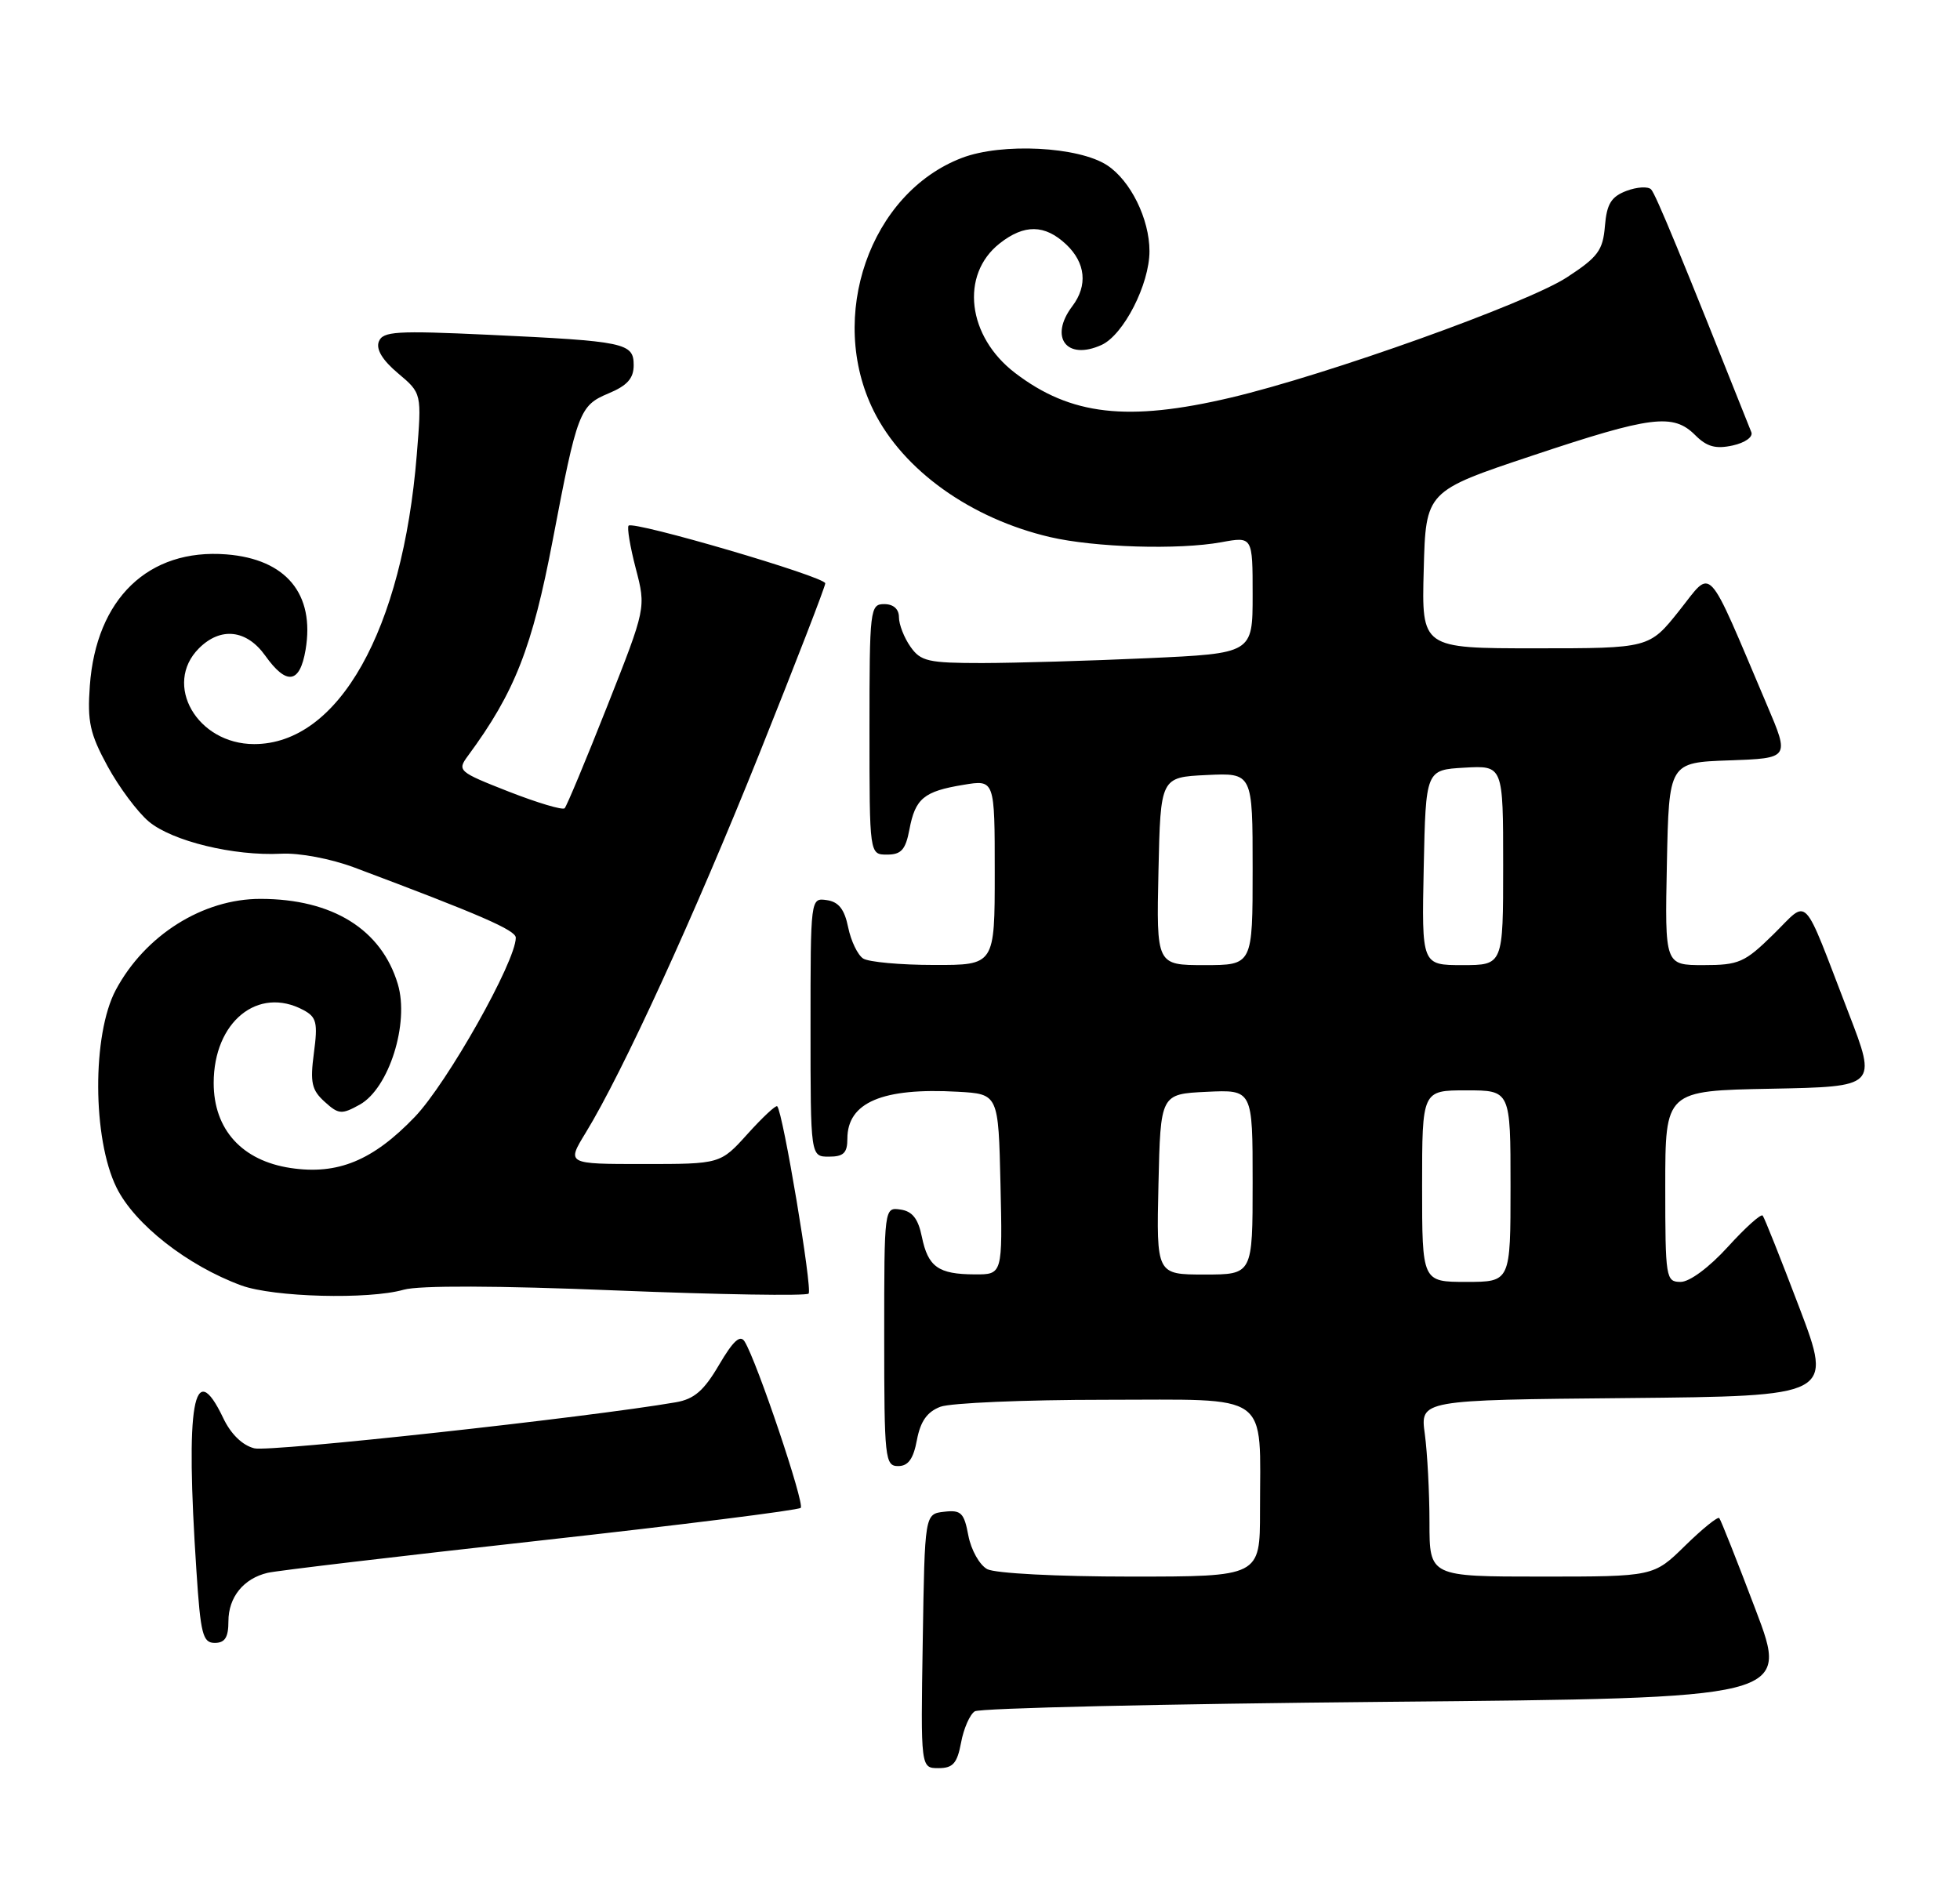 <?xml version="1.0" encoding="UTF-8" standalone="no"?>
<!DOCTYPE svg PUBLIC "-//W3C//DTD SVG 1.1//EN" "http://www.w3.org/Graphics/SVG/1.1/DTD/svg11.dtd" >
<svg xmlns="http://www.w3.org/2000/svg" xmlns:xlink="http://www.w3.org/1999/xlink" version="1.1" viewBox="0 0 266 256">
 <g >
 <path fill="currentColor"
d=" M 130.43 236.54 C 130.78 234.63 131.62 232.72 132.29 232.29 C 132.95 231.85 158.10 231.28 188.16 231.00 C 242.82 230.50 242.82 230.50 238.26 218.50 C 235.76 211.90 233.54 206.30 233.33 206.06 C 233.13 205.82 231.04 207.51 228.69 209.81 C 224.42 214.00 224.42 214.00 209.21 214.00 C 194.00 214.00 194.00 214.00 194.00 206.64 C 194.00 202.59 193.71 197.20 193.37 194.66 C 192.73 190.03 192.73 190.03 220.74 189.77 C 248.75 189.50 248.75 189.50 244.20 177.50 C 241.69 170.90 239.46 165.28 239.22 165.00 C 238.99 164.72 236.86 166.64 234.49 169.25 C 231.97 172.02 229.31 174.00 228.09 174.00 C 226.08 174.00 226.00 173.51 226.00 161.03 C 226.00 148.05 226.00 148.05 240.37 147.78 C 254.74 147.50 254.74 147.50 250.88 137.50 C 244.45 120.82 245.59 122.01 240.66 126.84 C 236.78 130.65 235.99 131.00 231.18 131.00 C 225.94 131.00 225.94 131.00 226.22 117.25 C 226.50 103.50 226.50 103.50 234.69 103.21 C 242.88 102.92 242.88 102.92 239.81 95.71 C 231.42 75.96 232.49 77.12 227.91 82.87 C 223.83 88.00 223.83 88.00 208.38 88.00 C 192.93 88.00 192.93 88.00 193.22 77.34 C 193.50 66.67 193.50 66.67 207.97 61.84 C 224.11 56.45 227.07 56.07 230.07 59.07 C 231.64 60.64 232.84 60.97 235.14 60.47 C 236.83 60.10 237.94 59.31 237.68 58.66 C 228.17 34.75 224.70 26.35 224.08 25.71 C 223.67 25.28 222.16 25.37 220.73 25.91 C 218.66 26.70 218.06 27.68 217.81 30.69 C 217.54 33.99 216.86 34.90 212.66 37.64 C 207.26 41.17 180.05 50.91 167.00 53.98 C 153.04 57.27 145.31 56.39 137.77 50.63 C 131.27 45.68 130.27 37.29 135.67 33.04 C 139.01 30.41 141.79 30.45 144.69 33.17 C 147.34 35.67 147.65 38.76 145.53 41.56 C 142.34 45.78 144.75 48.98 149.50 46.82 C 152.49 45.45 156.00 38.59 156.00 34.09 C 156.00 29.72 153.43 24.51 150.25 22.43 C 146.37 19.89 135.97 19.36 130.55 21.43 C 118.06 26.20 112.21 43.01 118.59 55.81 C 122.60 63.85 131.74 70.38 142.50 72.90 C 148.55 74.31 159.94 74.66 165.75 73.60 C 170.00 72.82 170.00 72.82 170.00 80.76 C 170.00 88.69 170.00 88.69 155.75 89.34 C 147.91 89.70 137.81 89.99 133.31 90.00 C 125.97 90.00 124.95 89.77 123.56 87.78 C 122.70 86.56 122.00 84.76 122.00 83.78 C 122.00 82.67 121.25 82.00 120.00 82.00 C 118.08 82.00 118.00 82.67 118.00 99.00 C 118.00 116.00 118.00 116.00 120.39 116.00 C 122.31 116.00 122.90 115.34 123.42 112.60 C 124.21 108.38 125.38 107.41 130.75 106.53 C 135.00 105.82 135.00 105.82 135.00 118.41 C 135.00 131.00 135.00 131.00 126.75 130.98 C 122.21 130.98 117.89 130.58 117.15 130.11 C 116.41 129.64 115.49 127.74 115.11 125.88 C 114.61 123.42 113.82 122.41 112.21 122.18 C 110.00 121.86 110.00 121.87 110.00 139.43 C 110.00 157.00 110.00 157.00 112.50 157.00 C 114.48 157.00 115.00 156.50 115.00 154.57 C 115.00 149.63 119.77 147.61 130.00 148.19 C 135.50 148.50 135.50 148.50 135.78 160.75 C 136.06 173.00 136.06 173.00 132.28 172.98 C 127.34 172.96 125.95 171.97 125.11 167.88 C 124.61 165.42 123.82 164.41 122.21 164.18 C 120.00 163.86 120.00 163.87 120.00 181.43 C 120.00 197.99 120.11 199.00 121.89 199.00 C 123.26 199.00 123.96 198.03 124.44 195.45 C 124.92 192.92 125.82 191.64 127.62 190.95 C 129.00 190.43 139.04 190.00 149.94 190.00 C 172.78 190.00 171.00 188.72 171.00 205.12 C 171.00 214.00 171.00 214.00 153.43 214.00 C 143.50 214.00 135.05 213.56 133.98 212.99 C 132.94 212.43 131.79 210.38 131.42 208.43 C 130.84 205.33 130.43 204.93 128.13 205.20 C 125.50 205.50 125.50 205.50 125.23 222.75 C 124.95 240.00 124.95 240.00 127.37 240.00 C 129.33 240.00 129.90 239.35 130.43 236.54 Z  M 31.00 220.07 C 31.00 216.80 33.05 214.26 36.32 213.49 C 37.52 213.20 54.16 211.23 73.29 209.11 C 92.43 206.99 108.35 204.99 108.67 204.67 C 109.23 204.10 102.73 184.80 101.06 182.10 C 100.46 181.12 99.51 181.98 97.58 185.27 C 95.53 188.77 94.21 189.91 91.72 190.34 C 79.71 192.41 36.62 197.12 34.52 196.59 C 32.90 196.19 31.32 194.65 30.29 192.47 C 26.26 184.03 25.14 190.41 26.66 213.25 C 27.22 221.84 27.52 223.00 29.15 223.00 C 30.53 223.00 31.00 222.25 31.00 220.07 Z  M 54.79 175.06 C 56.86 174.47 67.51 174.50 83.60 175.16 C 97.65 175.73 109.41 175.92 109.74 175.59 C 110.29 175.04 106.26 150.96 105.48 150.16 C 105.30 149.97 103.49 151.66 101.46 153.91 C 97.77 158.00 97.77 158.00 87.33 158.00 C 76.89 158.00 76.89 158.00 79.49 153.75 C 84.47 145.62 94.21 124.37 103.08 102.24 C 107.98 90.00 112.00 79.62 112.00 79.18 C 112.00 78.29 86.00 70.67 85.31 71.35 C 85.08 71.59 85.51 74.20 86.28 77.15 C 87.68 82.51 87.68 82.51 82.41 95.85 C 79.51 103.19 76.91 109.42 76.63 109.71 C 76.34 109.99 72.93 108.97 69.04 107.45 C 62.19 104.76 62.02 104.61 63.51 102.59 C 69.87 93.96 72.23 87.93 75.03 73.23 C 78.33 55.91 78.66 55.04 82.56 53.41 C 85.13 52.34 86.00 51.36 86.00 49.57 C 86.00 46.54 84.87 46.31 66.26 45.44 C 53.77 44.86 51.95 44.97 51.41 46.37 C 51.01 47.41 51.91 48.90 54.02 50.67 C 57.24 53.38 57.24 53.38 56.56 61.76 C 54.63 85.56 45.95 101.00 34.49 101.00 C 26.75 101.00 22.09 92.91 27.00 88.00 C 29.94 85.06 33.47 85.45 36.00 89.00 C 38.90 93.07 40.69 92.80 41.47 88.21 C 42.75 80.62 38.83 75.89 30.73 75.25 C 20.15 74.42 13.04 81.26 12.19 93.10 C 11.84 97.94 12.20 99.60 14.59 103.99 C 16.14 106.84 18.66 110.22 20.19 111.51 C 23.36 114.17 31.72 116.21 38.15 115.88 C 40.64 115.75 44.90 116.56 48.11 117.76 C 65.22 124.18 70.00 126.26 70.00 127.28 C 70.00 130.51 60.70 147.01 56.29 151.61 C 50.60 157.54 45.83 159.50 39.44 158.54 C 32.84 157.55 29.00 153.31 29.00 147.00 C 29.00 138.69 35.02 133.80 41.18 137.10 C 42.96 138.05 43.15 138.82 42.60 142.93 C 42.07 146.94 42.30 147.96 44.06 149.55 C 45.95 151.27 46.37 151.30 48.82 149.94 C 52.78 147.74 55.58 138.90 53.99 133.58 C 51.77 126.15 45.12 122.02 35.37 122.01 C 27.54 121.99 19.68 126.94 15.71 134.38 C 12.49 140.43 12.54 154.55 15.81 161.19 C 18.26 166.17 25.43 171.79 32.75 174.48 C 37.11 176.08 50.04 176.42 54.79 175.06 Z  M 193.00 161.00 C 193.00 148.00 193.00 148.00 199.00 148.00 C 205.00 148.00 205.00 148.00 205.00 161.00 C 205.00 174.00 205.00 174.00 199.00 174.00 C 193.00 174.00 193.00 174.00 193.00 161.00 Z  M 157.22 160.75 C 157.50 148.50 157.50 148.50 163.75 148.20 C 170.00 147.90 170.00 147.90 170.00 160.45 C 170.00 173.00 170.00 173.00 163.47 173.00 C 156.94 173.00 156.94 173.00 157.22 160.75 Z  M 157.22 118.25 C 157.50 105.50 157.50 105.50 163.75 105.20 C 170.00 104.90 170.00 104.90 170.00 117.95 C 170.00 131.00 170.00 131.00 163.47 131.00 C 156.94 131.00 156.94 131.00 157.22 118.25 Z  M 193.22 117.75 C 193.50 104.50 193.50 104.50 198.75 104.20 C 204.00 103.90 204.00 103.90 204.00 117.45 C 204.00 131.00 204.00 131.00 198.47 131.00 C 192.94 131.00 192.94 131.00 193.22 117.75 Z "/>
</g>
</svg>